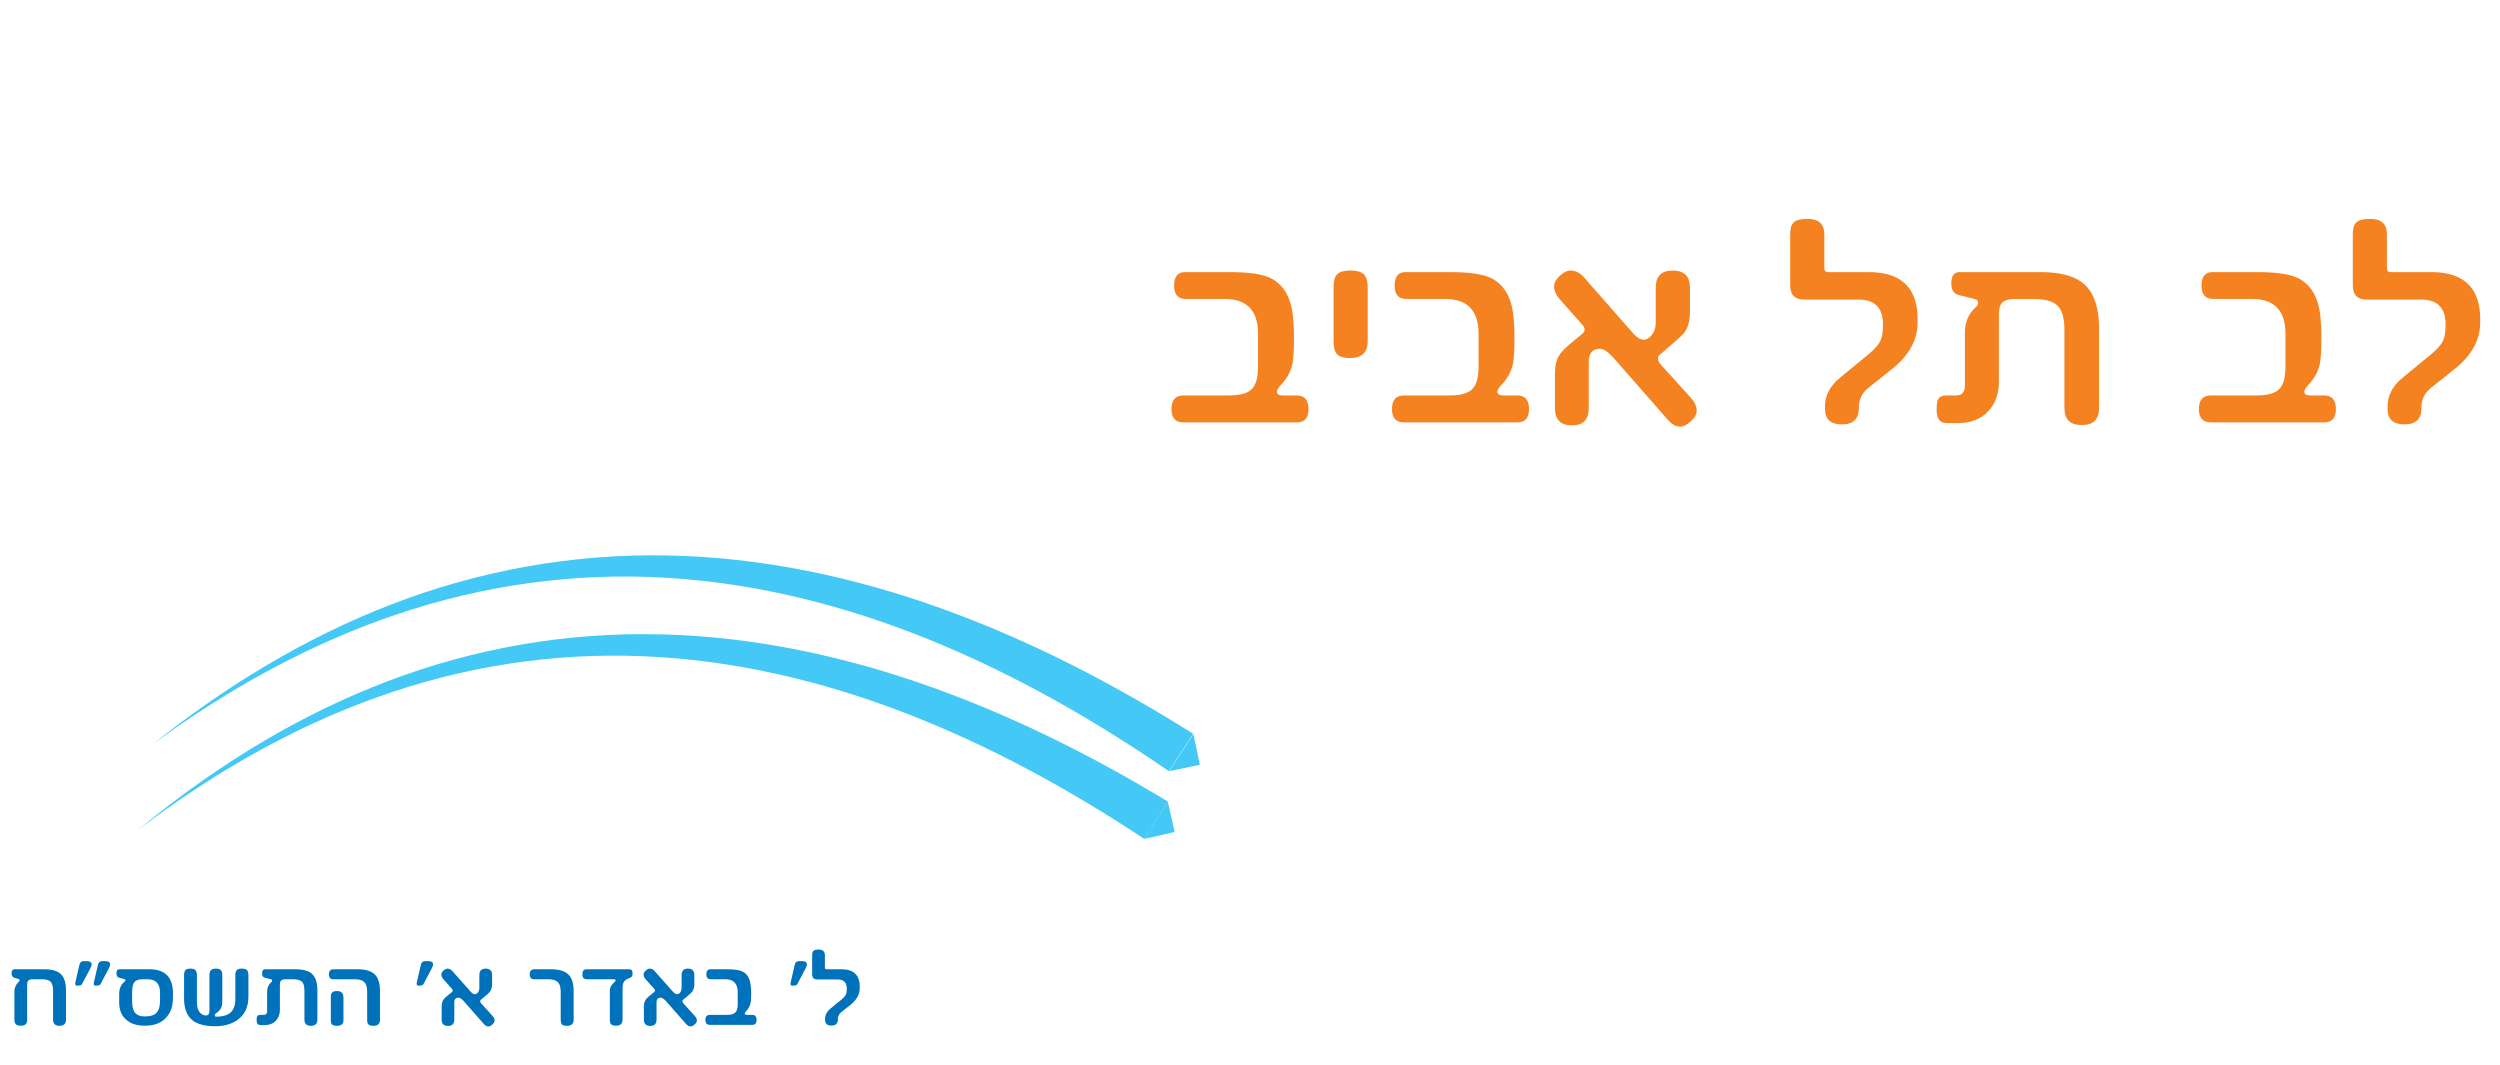 <?xml version="1.0" encoding="UTF-8" standalone="no"?>
<svg
   xmlns:dc="http://purl.org/dc/elements/1.1/"
   xmlns:cc="http://creativecommons.org/ns#"
   xmlns:rdf="http://www.w3.org/1999/02/22-rdf-syntax-ns#"
   xmlns:svg="http://www.w3.org/2000/svg"
   xmlns="http://www.w3.org/2000/svg"
   xmlns:xlink="http://www.w3.org/1999/xlink"
   xmlns:sodipodi="http://sodipodi.sourceforge.net/DTD/sodipodi-0.dtd"
   xmlns:inkscape="http://www.inkscape.org/namespaces/inkscape"
   width="1090mm"
   height="464.428mm"
   viewBox="0 0 1090 464.428"
   version="1.1"
   id="svg8"
   inkscape:version="1.0 (4035a4fb49, 2020-05-01)"
   sodipodi:docname="home logo 2.svg">
  <defs
     id="defs2">
    <g
       id="g4363">
      <symbol
         id="glyph0-0"
         overflow="visible"
         style="overflow:visible">
        <path
           id="path4213"
           d="m 5.406,0 v -24.375 h 19.5 V 0 Z m 0.609,-0.609 h 18.281 v -23.156 H 6.016 Z m 0,0"
           style="stroke:none"
           inkscape:connector-curvature="0" />
      </symbol>
      <symbol
         id="glyph0-1"
         overflow="visible"
         style="overflow:visible">
        <path
           id="path4216"
           d="m 22.141,-1.859 c 0,1.469 -0.766,2.203 -2.297,2.203 -1.543,0 -2.312,-0.734 -2.312,-2.203 V -12.25 c 0,-1.531 -0.336,-2.594 -1,-3.188 -0.637,-0.52 -1.68,-0.781 -3.125,-0.781 h -2.375 c -0.438,0 -0.805,0.039 -1.094,0.109 -0.281,0.074 -0.508,0.199 -0.672,0.375 C 9.109,-15.566 9,-15.336 8.938,-15.047 8.875,-14.766 8.844,-14.414 8.844,-14 v 8.656 c 0,1.594 -0.477,2.883 -1.422,3.859 -0.961,1.043 -2.293,1.562 -4,1.562 H 1.906 c -0.887,0 -1.328,-0.555 -1.328,-1.672 0,-0.633 0.047,-1.094 0.141,-1.375 0.195,-0.383 0.594,-0.578 1.188,-0.578 H 3.188 c 0.758,0 1.141,-0.441 1.141,-1.328 v -6.984 c 0,-1.383 0.531,-2.531 1.594,-3.438 0.102,-0.094 0.156,-0.242 0.156,-0.453 0,-0.227 -0.109,-0.375 -0.328,-0.438 l -2.203,-0.547 c -0.688,-0.156 -1.031,-0.676 -1.031,-1.562 0,-0.977 0.367,-1.469 1.109,-1.469 h 10.797 c 2.738,0 4.703,0.578 5.891,1.734 1.219,1.168 1.828,3.059 1.828,5.672 z m 0,0"
           style="stroke:none"
           inkscape:connector-curvature="0" />
      </symbol>
      <symbol
         id="glyph0-2"
         overflow="visible"
         style="overflow:visible">
        <path
           id="path4219"
           d="M 19.359,-1.75 C 19.359,-0.582 18.844,0 17.812,0 H 2.766 C 1.691,0 1.156,-0.582 1.156,-1.75 c 0,-1.195 0.535,-1.797 1.609,-1.797 H 8.844 c 1.414,0 2.406,-0.27 2.969,-0.812 0.562,-0.551 0.844,-1.539 0.844,-2.969 v -4.328 c 0,-3.039 -1.477,-4.562 -4.422,-4.562 H 3.062 c -1.043,0 -1.562,-0.586 -1.562,-1.766 0,-1.188 0.484,-1.781 1.453,-1.781 H 8.844 c 2.57,0 4.391,0.262 5.453,0.781 1.688,0.812 2.676,2.422 2.969,4.828 0.051,0.406 0.086,0.867 0.109,1.375 0.031,0.5 0.047,1.055 0.047,1.656 0,0.75 -0.016,1.387 -0.047,1.906 -0.023,0.523 -0.059,0.93 -0.109,1.219 -0.148,1.105 -0.652,2.109 -1.516,3.016 -0.398,0.406 -0.594,0.715 -0.594,0.922 0,0.344 0.258,0.516 0.781,0.516 h 1.875 c 1.031,0 1.547,0.602 1.547,1.797 z m 0,0"
           style="stroke:none"
           inkscape:connector-curvature="0" />
      </symbol>
      <symbol
         id="glyph0-3"
         overflow="visible"
         style="overflow:visible">
        <path
           id="path4222"
           d="m 6.469,-10.688 c 0,1.492 -0.793,2.234 -2.375,2.234 -0.762,0 -1.312,-0.156 -1.656,-0.469 -0.336,-0.32 -0.5,-0.895 -0.5,-1.719 v -7.062 c 0,-0.438 0.035,-0.801 0.109,-1.094 0.082,-0.289 0.211,-0.523 0.391,-0.703 0.188,-0.176 0.422,-0.297 0.703,-0.359 0.289,-0.07 0.645,-0.109 1.062,-0.109 0.832,0 1.414,0.168 1.75,0.5 0.344,0.324 0.516,0.922 0.516,1.797 z m 0,0"
           style="stroke:none"
           inkscape:connector-curvature="0" />
      </symbol>
      <symbol
         id="glyph0-4"
         overflow="visible"
         style="overflow:visible">
        <path
           id="path4225"
           d="m 24.984,-9.984 c 0,3.523 -1.211,6.203 -3.625,8.047 -2.105,1.605 -4.836,2.406 -8.188,2.406 -3.668,0 -6.383,-0.727 -8.141,-2.188 -1.93,-1.625 -2.891,-4.188 -2.891,-7.688 v -8.234 c 0,-0.875 0.164,-1.477 0.5,-1.812 0.332,-0.344 0.93,-0.516 1.797,-0.516 0.832,0 1.414,0.18 1.75,0.531 0.344,0.355 0.516,0.953 0.516,1.797 v 9.562 c 0,2.336 0.723,3.844 2.172,4.531 0.312,0.156 0.625,0.234 0.938,0.234 0.883,0 1.328,-0.52 1.328,-1.562 v -12.766 c 0,-0.875 0.172,-1.477 0.516,-1.812 0.352,-0.344 0.961,-0.516 1.828,-0.516 0.832,0 1.41,0.18 1.734,0.531 0.32,0.355 0.484,0.953 0.484,1.797 V -8 c 0,1.617 -0.688,2.883 -2.062,3.797 C 13.211,-3.953 13,-3.707 13,-3.469 c 0,0.355 0.188,0.531 0.562,0.531 2.738,0 4.633,-0.695 5.688,-2.094 0.75,-1.008 1.125,-2.297 1.125,-3.859 v -8.75 c 0,-0.445 0.035,-0.82 0.109,-1.125 0.082,-0.301 0.211,-0.539 0.391,-0.719 0.176,-0.176 0.41,-0.301 0.703,-0.375 0.289,-0.07 0.66,-0.109 1.109,-0.109 0.852,0 1.445,0.172 1.781,0.516 0.344,0.336 0.516,0.938 0.516,1.812 z m 0,0"
           style="stroke:none"
           inkscape:connector-curvature="0" />
      </symbol>
      <symbol
         id="glyph1-0"
         overflow="visible"
         style="overflow:visible">
        <path
           id="path4228"
           d="m 6.109,0 v -27.5 h 22 V 0 Z m 0.688,-0.688 h 20.625 v -26.125 h -20.625 z m 0,0"
           style="stroke:none"
           inkscape:connector-curvature="0" />
      </symbol>
      <symbol
         id="glyph1-1"
         overflow="visible"
         style="overflow:visible">
        <path
           id="path4231"
           d=""
           style="stroke:none"
           inkscape:connector-curvature="0" />
      </symbol>
      <symbol
         id="glyph2-0"
         overflow="visible"
         style="overflow:visible">
        <path
           id="path4234"
           d="m 6.047,0 v -27.5 h 21.781 V 0 Z M 6.719,-0.688 h 20.422 v -26.125 H 6.719 Z m 0,0"
           style="stroke:none"
           inkscape:connector-curvature="0" />
      </symbol>
      <symbol
         id="glyph2-1"
         overflow="visible"
         style="overflow:visible">
        <path
           id="path4237"
           d="M 21.625,-1.984 C 21.625,-0.66 21.047,0 19.891,0 H 3.078 C 1.891,0 1.297,-0.66 1.297,-1.984 1.297,-3.328 1.891,-4 3.078,-4 H 9.875 c 1.582,0 2.688,-0.305 3.312,-0.922 0.633,-0.613 0.953,-1.727 0.953,-3.344 v -4.891 c 0,-3.438 -1.652,-5.156 -4.953,-5.156 H 3.422 c -1.156,0 -1.734,-0.656 -1.734,-1.969 0,-1.344 0.535,-2.016 1.609,-2.016 H 9.875 c 2.875,0 4.906,0.293 6.094,0.875 1.883,0.918 2.992,2.734 3.328,5.453 0.051,0.461 0.094,0.977 0.125,1.547 0.031,0.562 0.047,1.188 0.047,1.875 0,0.844 -0.016,1.562 -0.047,2.156 -0.031,0.586 -0.074,1.039 -0.125,1.359 -0.18,1.25 -0.746,2.387 -1.703,3.406 -0.438,0.461 -0.656,0.809 -0.656,1.047 C 16.938,-4.191 17.223,-4 17.797,-4 h 2.094 c 1.156,0 1.734,0.672 1.734,2.016 z m 0,0"
           style="stroke:none"
           inkscape:connector-curvature="0" />
      </symbol>
      <symbol
         id="glyph2-2"
         overflow="visible"
         style="overflow:visible">
        <path
           id="path4240"
           d="m 7.234,-12.047 c 0,1.668 -0.887,2.5 -2.656,2.5 -0.855,0 -1.469,-0.176 -1.844,-0.531 -0.375,-0.352 -0.562,-1 -0.562,-1.938 v -7.969 c 0,-0.488 0.039,-0.895 0.125,-1.219 0.082,-0.332 0.227,-0.598 0.438,-0.797 0.207,-0.195 0.469,-0.332 0.781,-0.406 0.32,-0.082 0.719,-0.125 1.188,-0.125 0.914,0 1.566,0.188 1.953,0.562 0.383,0.367 0.578,1.043 0.578,2.031 z m 0,0"
           style="stroke:none"
           inkscape:connector-curvature="0" />
      </symbol>
      <symbol
         id="glyph2-3"
         overflow="visible"
         style="overflow:visible">
        <path
           id="path4243"
           d="m 23.328,-1.719 c 0,0.492 -0.289,1.008 -0.859,1.547 C 21.895,0.359 21.359,0.625 20.859,0.625 20.223,0.625 19.602,0.27 19,-0.438 L 11.062,-9.5 c -0.836,-0.945 -1.539,-1.422 -2.109,-1.422 -1.094,0 -1.641,0.648 -1.641,1.938 v 6.875 c 0,1.699 -0.828,2.547 -2.484,2.547 -1.688,0 -2.531,-0.848 -2.531,-2.547 v -5.062 c 0,-1.164 0.191,-2.062 0.578,-2.688 0.27,-0.5 0.848,-1.113 1.734,-1.844 L 6.406,-13.188 c 0.395,-0.363 0.395,-0.781 0,-1.25 l -3.359,-3.781 c -0.586,-0.656 -0.875,-1.316 -0.875,-1.984 0,-0.5 0.281,-1.016 0.844,-1.547 0.57,-0.52 1.094,-0.781 1.562,-0.781 0.727,0 1.363,0.293 1.906,0.875 l 7.234,8.234 c 0.656,0.773 1.238,1.156 1.75,1.156 0.207,0 0.414,-0.062 0.625,-0.188 0.219,-0.125 0.41,-0.297 0.578,-0.516 0.176,-0.219 0.316,-0.484 0.422,-0.797 0.102,-0.32 0.156,-0.676 0.156,-1.062 v -5.156 c 0,-1.695 0.836,-2.547 2.516,-2.547 1.707,0 2.562,0.852 2.562,2.547 v 3.562 c 0,1.281 -0.262,2.293 -0.781,3.031 -0.117,0.156 -0.34,0.398 -0.672,0.719 -0.336,0.324 -0.777,0.715 -1.328,1.172 l -1.75,1.516 C 17.66,-9.891 17.594,-9.727 17.594,-9.5 c 0,0.293 0.125,0.59 0.375,0.891 l 4.531,5 c 0.551,0.625 0.828,1.258 0.828,1.891 z m 0,0"
           style="stroke:none"
           inkscape:connector-curvature="0" />
      </symbol>
      <symbol
         id="glyph2-4"
         overflow="visible"
         style="overflow:visible">
        <path
           id="path4246"
           d=""
           style="stroke:none"
           inkscape:connector-curvature="0" />
      </symbol>
      <symbol
         id="glyph2-5"
         overflow="visible"
         style="overflow:visible">
        <path
           id="path4249"
           d="m 19.859,-14.828 c 0,2.562 -1.246,4.852 -3.734,6.859 l -3.531,2.812 c -0.969,0.773 -1.453,1.73 -1.453,2.875 v 0.172 c 0,1.605 -0.844,2.406 -2.531,2.406 -1.668,0 -2.5,-0.77 -2.5,-2.312 V -2.344 c 0,-1.645 0.75,-3.078 2.25,-4.297 L 12.594,-10.125 c 0.938,-0.77 1.547,-1.5 1.828,-2.188 0.195,-0.469 0.297,-1.207 0.297,-2.219 0,-2.457 -1.203,-3.688 -3.609,-3.688 H 3 c -1.367,0 -2.047,-0.719 -2.047,-2.156 v -7.469 c 0,-0.457 0.039,-0.836 0.125,-1.141 0.094,-0.301 0.238,-0.539 0.438,-0.719 0.207,-0.176 0.477,-0.301 0.812,-0.375 0.332,-0.07 0.75,-0.109 1.25,-0.109 1.625,0 2.438,0.766 2.438,2.297 v 4.969 c 0,0.418 0.172,0.625 0.516,0.625 h 6.062 c 4.844,0 7.266,2.34 7.266,7.016 z m 0,0"
           style="stroke:none"
           inkscape:connector-curvature="0" />
      </symbol>
      <symbol
         id="glyph2-6"
         overflow="visible"
         style="overflow:visible">
        <path
           id="path4252"
           d="m 24.734,-2.109 c 0,1.668 -0.855,2.5 -2.562,2.5 -1.719,0 -2.578,-0.832 -2.578,-2.5 V -13.812 c 0,-1.738 -0.375,-2.941 -1.125,-3.609 -0.711,-0.594 -1.875,-0.891 -3.5,-0.891 H 12.312 c -0.48,0 -0.883,0.047 -1.203,0.141 -0.312,0.086 -0.562,0.227 -0.75,0.422 -0.188,0.188 -0.32,0.445 -0.391,0.766 -0.062,0.324 -0.094,0.719 -0.094,1.188 v 9.766 c 0,1.805 -0.527,3.258 -1.578,4.359 C 7.211,-0.492 5.723,0.094 3.828,0.094 H 2.125 c -0.992,0 -1.484,-0.633 -1.484,-1.906 0,-0.707 0.055,-1.223 0.172,-1.547 C 1.02,-3.785 1.457,-4 2.125,-4 h 1.422 c 0.852,0 1.281,-0.5 1.281,-1.5 v -7.891 c 0,-1.562 0.594,-2.848 1.781,-3.859 0.113,-0.113 0.172,-0.285 0.172,-0.516 0,-0.258 -0.121,-0.426 -0.359,-0.5 l -2.469,-0.625 c -0.762,-0.164 -1.141,-0.75 -1.141,-1.75 0,-1.102 0.41,-1.656 1.234,-1.656 h 12.062 c 3.062,0 5.258,0.652 6.594,1.953 1.352,1.312 2.031,3.449 2.031,6.406 z m 0,0"
           style="stroke:none"
           inkscape:connector-curvature="0" />
      </symbol>
      <symbol
         id="glyph3-0"
         overflow="visible"
         style="overflow:visible">
        <path
           id="path4255"
           d="m 5.516,0 v -24.859 h 19.875 V 0 Z m 0.625,-0.625 H 24.781 V -24.234 H 6.141 Z m 0,0"
           style="stroke:none"
           inkscape:connector-curvature="0" />
      </symbol>
      <symbol
         id="glyph3-1"
         overflow="visible"
         style="overflow:visible">
        <path
           id="path4258"
           d="m 16.484,-16.391 c 0,1.168 -0.383,2.055 -1.141,2.656 -0.586,0.5 -0.762,1.297 -0.531,2.391 L 16.141,-5.5 c 0.102,0.461 0.156,0.887 0.156,1.281 0,1.117 -0.281,2.125 -0.844,3.031 -0.555,0.898 -1.324,1.504 -2.312,1.828 H 13.062 v -7.844 c 0,-3.125 0.254,-5.203 0.766,-6.234 H 4.156 c -2.281,0 -3.422,-1.258 -3.422,-3.781 0,-0.832 0.211,-1.672 0.641,-2.516 0.426,-0.832 0.93,-1.426 1.516,-1.781 H 3.281 C 3.227,-21.398 3.203,-21.25 3.203,-21.062 c 0,0.438 0.18,0.828 0.547,1.172 0.363,0.355 0.816,0.531 1.359,0.531 h 8.594 c 0.789,0 1.453,0.289 1.984,0.859 0.531,0.562 0.797,1.266 0.797,2.109 z M 4.344,-4.328 c 0.094,0.344 0.141,0.699 0.141,1.062 0,1.875 -1.039,3.203 -3.109,3.984 H 1.297 L 1.688,-6.875 c 0.008,-0.75 0.281,-1.359 0.812,-1.828 0.531,-0.488 1.109,-0.738 1.734,-0.75 l 0.109,0.156 c -0.5,0.5 -0.625,1.359 -0.375,2.578 z m 0,0"
           style="stroke:none"
           inkscape:connector-curvature="0" />
      </symbol>
      <symbol
         id="glyph3-2"
         overflow="visible"
         style="overflow:visible">
        <path
           id="path4261"
           d="m 7.906,-14.422 c 0,1.461 -0.602,2.938 -1.797,4.438 -1.023,1.211 -2.152,2.137 -3.391,2.781 L 2.25,-7.828 c 1.57,-1.094 2.359,-2.25 2.359,-3.469 0,-0.727 -0.383,-1.312 -1.141,-1.75 l -0.938,-0.547 c -1.25,-0.75 -1.875,-1.984 -1.875,-3.703 0,-0.727 0.289,-1.57 0.875,-2.531 0.57,-0.926 1.234,-1.539 1.984,-1.844 l 0.328,0.125 c -0.156,0.293 -0.234,0.586 -0.234,0.875 0,0.605 0.289,1.105 0.875,1.5 L 5.438,-18.531 c 1.645,1.094 2.469,2.465 2.469,4.109 z m 0,0"
           style="stroke:none"
           inkscape:connector-curvature="0" />
      </symbol>
      <symbol
         id="glyph3-3"
         overflow="visible"
         style="overflow:visible">
        <path
           id="path4264"
           d="m 13.906,-4.453 c 0.008,0.148 0.016,0.289 0.016,0.422 0.008,0.137 0.016,0.277 0.016,0.422 0,2.055 -0.859,3.469 -2.578,4.25 H 11.25 c -0.305,-2.227 -0.305,-4.734 0,-7.516 l 0.375,-3.984 c 0.039,-0.5 0.023,-0.91 -0.047,-1.234 C 11.504,-12.426 11.375,-12.691 11.188,-12.891 11,-13.098 10.742,-13.238 10.422,-13.312 10.098,-13.395 9.707,-13.438 9.25,-13.438 H 4.109 c -1.148,0 -2.016,-0.383 -2.609,-1.156 -0.531,-0.676 -0.797,-1.551 -0.797,-2.625 0,-1.82 0.719,-3.254 2.156,-4.297 H 3.25 C 3.195,-21.398 3.172,-21.25 3.172,-21.062 c 0,0.438 0.176,0.828 0.531,1.172 0.363,0.355 0.816,0.531 1.359,0.531 h 3.984 c 3.039,0 4.5,1.523 4.375,4.562 l -0.125,2.734 c -0.062,1.043 0.035,2.648 0.297,4.812 z m 0,0"
           style="stroke:none"
           inkscape:connector-curvature="0" />
      </symbol>
      <symbol
         id="glyph3-4"
         overflow="visible"
         style="overflow:visible">
        <path
           id="path4267"
           d="m 8.828,-5.016 c 0,1.168 -0.266,2.273 -0.797,3.312 C 7.457,-0.566 6.77,0 5.969,0 H 2.391 C 1.285,0 0.523,0.129 0.109,0.391 L -0.031,0.156 0.953,-3.531 c 0.395,-1.414 1.086,-2.125 2.078,-2.125 H 6.453 C 6.254,-6.719 6.156,-7.738 6.156,-8.719 c 0,-0.32 0.008,-0.641 0.031,-0.953 0.02,-0.312 0.055,-0.613 0.109,-0.906 0.102,-0.77 -0.109,-1.301 -0.641,-1.594 L 3.062,-13.625 c -1.156,-0.676 -1.734,-1.848 -1.734,-3.516 0,-0.82 0.242,-1.672 0.734,-2.547 0.5,-0.883 1.098,-1.492 1.797,-1.828 l 0.312,0.156 C 4.098,-21.141 4.062,-20.938 4.062,-20.75 c 0,0.562 0.289,1.027 0.875,1.391 l 1.781,1.141 c 1.164,0.742 1.75,1.766 1.75,3.078 0,0.461 -0.078,0.891 -0.234,1.297 l -0.391,0.953 c -0.305,0.711 -0.453,1.352 -0.453,1.922 0,0.18 0.008,0.359 0.031,0.547 0.031,0.188 0.07,0.387 0.125,0.594 L 8.5,-6.453 c 0.219,0.805 0.328,1.281 0.328,1.438 z m 0,0"
           style="stroke:none"
           inkscape:connector-curvature="0" />
      </symbol>
      <symbol
         id="glyph3-5"
         overflow="visible"
         style="overflow:visible">
        <path
           id="path4270"
           d="m 14.547,-13.469 c 0,2.148 -0.293,3.75 -0.875,4.812 -0.418,0.812 -1.328,1.727 -2.734,2.734 l -0.953,0.719 c -1.117,0.812 -1.672,1.637 -1.672,2.469 0,0.062 0.008,0.164 0.031,0.297 0.031,0.125 0.07,0.293 0.125,0.5 0.051,0.188 0.078,0.391 0.078,0.609 0,0.555 -0.168,1.008 -0.5,1.359 -0.336,0.352 -0.75,0.531 -1.25,0.531 -1.324,0 -1.984,-0.719 -1.984,-2.156 0,-1.332 0.988,-2.672 2.969,-4.016 l 2,-1.297 c 1.832,-1.219 2.75,-2.27 2.75,-3.156 0,-0.969 -0.367,-1.773 -1.094,-2.422 C 10.727,-13.117 9.852,-13.438 8.812,-13.438 H 4.016 c -1.043,0 -1.789,-0.273 -2.234,-0.828 -0.531,-0.656 -0.797,-1.758 -0.797,-3.312 0,-2.676 0.41,-4.77 1.234,-6.281 0.102,-0.156 0.062,-0.285 -0.125,-0.391 L 1.438,-24.781 c -0.855,-0.594 -1.281,-1.348 -1.281,-2.266 0,-1.227 0.617,-2.129 1.859,-2.703 l 0.156,0.125 c -0.012,0.062 -0.023,0.125 -0.031,0.188 0,0.055 0,0.109 0,0.172 0,0.418 0.359,0.891 1.078,1.422 0.82,0.625 1.234,1.328 1.234,2.109 0,0.406 -0.258,1.008 -0.766,1.797 -0.555,0.906 -0.828,1.766 -0.828,2.578 0,1.336 0.816,2 2.453,2 h 4.547 c 1.676,0 2.875,0.445 3.594,1.328 0.727,0.875 1.094,2.398 1.094,4.562 z m 0,0"
           style="stroke:none"
           inkscape:connector-curvature="0" />
      </symbol>
      <symbol
         id="glyph3-6"
         overflow="visible"
         style="overflow:visible">
        <path
           id="path4273"
           d=""
           style="stroke:none"
           inkscape:connector-curvature="0" />
      </symbol>
      <symbol
         id="glyph3-7"
         overflow="visible"
         style="overflow:visible">
        <path
           id="path4276"
           d="m 22.375,-15.109 c 0,0.688 -0.438,1.641 -1.312,2.859 l -0.438,0.641 c -2,2.824 -3.484,5.836 -4.453,9.031 -0.336,1.031 -0.637,1.688 -0.906,1.969 C 14.898,-0.203 14.27,0 13.375,0 H 8.328 C 6.566,0 5.285,0.16 4.484,0.484 l -0.141,-0.25 V -0.875 c 0,-0.301 -0.293,-1.441 -0.875,-3.422 -0.762,-2.625 -1.141,-4.426 -1.141,-5.406 0,-1.551 0.266,-2.734 0.797,-3.547 l -0.453,-0.344 c -1.312,-1.008 -1.969,-2.191 -1.969,-3.547 0,-0.727 0.266,-1.531 0.797,-2.406 0.508,-0.875 1.094,-1.438 1.75,-1.688 l 0.297,0.125 c -0.012,0.062 -0.023,0.133 -0.031,0.203 0,0.062 0,0.125 0,0.188 0,0.43 0.383,0.969 1.156,1.625 l 0.875,0.766 c 1.008,0.812 1.516,1.742 1.516,2.781 0,1.062 -0.402,2.031 -1.203,2.906 l -0.641,0.688 -0.422,-0.344 C 4.734,-12.348 4.656,-12.375 4.562,-12.375 c -0.586,0 -0.875,0.746 -0.875,2.234 0,0.699 0.266,1.523 0.797,2.469 0.602,1.117 1.352,1.789 2.25,2.016 0.188,-0.613 0.43,-1.273 0.734,-1.984 0.312,-0.707 0.68,-1.473 1.109,-2.297 0.375,-0.75 0.727,-1.395 1.062,-1.938 0.332,-0.551 0.641,-1.008 0.922,-1.375 l -0.266,-0.188 c -1.23,-0.801 -1.844,-1.875 -1.844,-3.219 0,-0.883 0.266,-1.766 0.797,-2.641 0.508,-0.883 1.16,-1.531 1.953,-1.938 l 0.312,0.125 c -0.086,0.188 -0.125,0.371 -0.125,0.547 0,0.586 0.211,1.039 0.641,1.359 l 1.266,0.984 c 1.039,0.805 1.562,1.758 1.562,2.859 0,0.867 -0.293,1.672 -0.875,2.422 l -1.031,1.328 -0.641,-0.562 c -0.219,-0.207 -0.434,-0.312 -0.641,-0.312 -0.188,0 -0.383,0.141 -0.578,0.422 -0.742,1.148 -1.383,2.273 -1.922,3.375 -0.531,1.094 -0.969,2.184 -1.312,3.266 0.457,0.094 1.082,0.141 1.875,0.141 2.75,0 4.766,-0.766 6.047,-2.297 0.664,-0.77 1.242,-1.457 1.734,-2.062 0.488,-0.613 0.898,-1.156 1.234,-1.625 0.188,-0.238 0.281,-0.43 0.281,-0.578 0,-0.176 -0.121,-0.379 -0.359,-0.609 l -0.828,-0.75 c -0.605,-0.531 -1.008,-0.953 -1.203,-1.266 -0.312,-0.551 -0.469,-1.297 -0.469,-2.234 0,-0.926 0.289,-1.836 0.875,-2.734 0.582,-0.914 1.191,-1.516 1.828,-1.797 l 0.312,0.125 c -0.055,0.156 -0.078,0.328 -0.078,0.516 0,0.461 0.223,0.934 0.672,1.422 l 1.078,1.031 c 1.008,1.012 1.516,2.023 1.516,3.031 z m 0,0"
           style="stroke:none"
           inkscape:connector-curvature="0" />
      </symbol>
      <symbol
         id="glyph4-0"
         overflow="visible"
         style="overflow:visible">
        <path
           id="path4279"
           d="m 2.25,0 v -10.172 h 8.141 V 0 Z m 0.266,-0.25 h 7.625 v -9.672 h -7.625 z m 0,0"
           style="stroke:none"
           inkscape:connector-curvature="0" />
      </symbol>
      <symbol
         id="glyph4-1"
         overflow="visible"
         style="overflow:visible">
        <path
           id="path4282"
           d="m 8.641,-0.781 c 0,0.617 -0.324,0.922 -0.969,0.922 -0.637,0 -0.953,-0.305 -0.953,-0.922 v -4.328 c 0,-0.645 -0.141,-1.094 -0.422,-1.344 C 6.035,-6.66 5.602,-6.766 5,-6.766 H 3.797 c -0.188,0 -0.344,0.016 -0.469,0.047 C 3.211,-6.688 3.117,-6.633 3.047,-6.562 2.984,-6.5 2.938,-6.406 2.906,-6.281 2.883,-6.164 2.875,-6.02 2.875,-5.844 v 5.141 C 2.875,-0.148 2.562,0.125 1.938,0.125 1.301,0.125 0.984,-0.148 0.984,-0.703 v -4.188 c 0,-0.625 0.238,-1.145 0.719,-1.562 0.039,-0.031 0.055,-0.094 0.047,-0.188 -0.012,-0.07 -0.047,-0.125 -0.109,-0.156 l -0.656,-0.188 C 0.703,-7.078 0.562,-7.297 0.562,-7.641 0.562,-8.047 0.711,-8.25 1.016,-8.25 H 5.406 c 1.145,0 1.969,0.242 2.469,0.719 0.508,0.492 0.766,1.281 0.766,2.375 z m 0,0"
           style="stroke:none"
           inkscape:connector-curvature="0" />
      </symbol>
      <symbol
         id="glyph4-2"
         overflow="visible"
         style="overflow:visible">
        <path
           id="path4285"
           d="m 5.562,-8.953 c 0,0.148 -0.059,0.324 -0.172,0.531 L 4.125,-6.031 C 4.051,-5.883 3.82,-5.812 3.438,-5.812 3.176,-5.812 3.078,-5.957 3.141,-6.25 L 3.75,-8.906 c 0.082,-0.363 0.289,-0.547 0.625,-0.547 h 0.469 c 0.477,0 0.719,0.168 0.719,0.5 z m -2.75,0 c 0,0.148 -0.059,0.324 -0.172,0.531 L 1.375,-6.031 C 1.301,-5.883 1.07,-5.812 0.688,-5.812 0.426,-5.812 0.328,-5.957 0.391,-6.25 L 1,-8.906 c 0.082,-0.363 0.289,-0.547 0.625,-0.547 h 0.469 c 0.477,0 0.719,0.168 0.719,0.5 z m 0,0"
           style="stroke:none"
           inkscape:connector-curvature="0" />
      </symbol>
      <symbol
         id="glyph4-3"
         overflow="visible"
         style="overflow:visible">
        <path
           id="path4288"
           d="m 8.906,-4.281 c 0,0.762 -0.078,1.387 -0.234,1.875 C 8.492,-1.852 8.176,-1.348 7.719,-0.891 7,-0.211 6,0.125 4.719,0.125 3.562,0.125 2.656,-0.16 2,-0.734 1.281,-1.336 0.922,-2.207 0.922,-3.344 V -4.562 c 0,-0.832 0.281,-1.457 0.844,-1.875 0.051,-0.031 0.078,-0.098 0.078,-0.203 0,-0.07 -0.047,-0.125 -0.141,-0.156 L 0.938,-6.984 C 0.656,-7.055 0.516,-7.273 0.516,-7.641 0.516,-8.047 0.664,-8.25 0.969,-8.25 h 4.438 c 2.332,0 3.5,1.195 3.5,3.578 z m -1.922,-0.5 c 0,-1.32 -0.621,-1.984 -1.859,-1.984 H 4.406 c -0.586,0 -0.984,0.137 -1.203,0.406 -0.242,0.281 -0.359,0.781 -0.359,1.5 v 1.406 c 0,0.812 0.172,1.398 0.516,1.75 0.312,0.305 0.781,0.453 1.406,0.453 0.801,0 1.367,-0.18 1.703,-0.547 0.344,-0.375 0.516,-0.973 0.516,-1.797 z m 0,0"
           style="stroke:none"
           inkscape:connector-curvature="0" />
      </symbol>
      <symbol
         id="glyph4-4"
         overflow="visible"
         style="overflow:visible">
        <path
           id="path4291"
           d="m 10.438,-4.172 c 0,1.469 -0.508,2.59 -1.516,3.359 C 8.035,-0.133 6.895,0.203 5.5,0.203 3.969,0.203 2.832,-0.102 2.094,-0.719 1.289,-1.395 0.891,-2.461 0.891,-3.922 v -3.438 c 0,-0.363 0.066,-0.617 0.203,-0.766 0.145,-0.145 0.398,-0.219 0.766,-0.219 0.344,0 0.582,0.078 0.719,0.234 0.145,0.148 0.219,0.398 0.219,0.75 V -3.375 c 0,0.98 0.301,1.609 0.906,1.891 0.133,0.062 0.266,0.094 0.391,0.094 0.375,0 0.562,-0.211 0.562,-0.641 v -5.328 c 0,-0.363 0.07,-0.617 0.219,-0.766 0.145,-0.145 0.395,-0.219 0.75,-0.219 0.352,0 0.598,0.078 0.734,0.234 0.133,0.148 0.203,0.398 0.203,0.75 v 4.016 c 0,0.68 -0.293,1.211 -0.875,1.594 -0.168,0.105 -0.25,0.203 -0.25,0.297 0,0.156 0.07,0.234 0.219,0.234 1.145,0 1.938,-0.289 2.375,-0.875 C 8.344,-2.52 8.5,-3.062 8.5,-3.719 v -3.641 c 0,-0.188 0.016,-0.344 0.047,-0.469 C 8.586,-7.953 8.645,-8.051 8.719,-8.125 8.789,-8.207 8.883,-8.266 9,-8.297 9.125,-8.328 9.281,-8.344 9.469,-8.344 c 0.363,0 0.613,0.074 0.75,0.219 0.145,0.148 0.219,0.402 0.219,0.766 z m 0,0"
           style="stroke:none"
           inkscape:connector-curvature="0" />
      </symbol>
      <symbol
         id="glyph4-5"
         overflow="visible"
         style="overflow:visible">
        <path
           id="path4294"
           d="m 9.25,-0.781 c 0,0.617 -0.324,0.922 -0.969,0.922 -0.637,0 -0.953,-0.305 -0.953,-0.922 v -4.328 c 0,-0.645 -0.141,-1.094 -0.422,-1.344 -0.273,-0.207 -0.711,-0.312 -1.312,-0.312 H 4.609 c -0.188,0 -0.344,0.016 -0.469,0.047 C 4.023,-6.688 3.93,-6.633 3.859,-6.562 3.797,-6.5 3.75,-6.406 3.719,-6.281 3.695,-6.164 3.688,-6.02 3.688,-5.844 v 3.609 C 3.688,-1.566 3.488,-1.031 3.094,-0.625 2.695,-0.188 2.145,0.031 1.438,0.031 H 0.797 c -0.375,0 -0.562,-0.234 -0.562,-0.703 0,-0.258 0.02,-0.445 0.062,-0.562 0.082,-0.164 0.25,-0.25 0.5,-0.25 h 0.531 c 0.312,0 0.469,-0.18 0.469,-0.547 v -2.922 c 0,-0.57 0.223,-1.051 0.672,-1.438 0.039,-0.039 0.062,-0.102 0.062,-0.188 0,-0.094 -0.043,-0.148 -0.125,-0.172 L 1.484,-6.984 c -0.293,-0.062 -0.438,-0.281 -0.438,-0.656 0,-0.406 0.156,-0.609 0.469,-0.609 h 4.5 c 1.145,0 1.969,0.242 2.469,0.719 C 8.992,-7.039 9.25,-6.25 9.25,-5.156 Z m 0,0"
           style="stroke:none"
           inkscape:connector-curvature="0" />
      </symbol>
      <symbol
         id="glyph4-6"
         overflow="visible"
         style="overflow:visible">
        <path
           id="path4297"
           d="m 8.312,-0.781 c 0,0.617 -0.32,0.922 -0.953,0.922 -0.188,0 -0.344,-0.016 -0.469,-0.047 C 6.773,0.07 6.68,0.023 6.609,-0.047 6.535,-0.117 6.484,-0.211 6.453,-0.328 6.422,-0.453 6.406,-0.602 6.406,-0.781 v -4.172 c 0,-0.688 -0.168,-1.172 -0.5,-1.453 C 5.625,-6.645 5.156,-6.766 4.5,-6.766 H 1.375 c -0.43,0 -0.641,-0.242 -0.641,-0.734 0,-0.5 0.227,-0.75 0.688,-0.75 H 5 C 6.145,-8.25 6.984,-8 7.516,-7.5 8.047,-7 8.312,-6.164 8.312,-5 Z M 2.891,-0.688 c 0,0.555 -0.312,0.828 -0.938,0.828 C 1.773,0.141 1.625,0.125 1.5,0.094 1.383,0.07 1.289,0.031 1.219,-0.031 1.145,-0.094 1.094,-0.176 1.062,-0.281 1.031,-0.383 1.016,-0.52 1.016,-0.688 v -3.391 c 0,-0.176 0.016,-0.328 0.047,-0.453 0.031,-0.125 0.082,-0.219 0.156,-0.281 0.082,-0.07 0.18,-0.125 0.297,-0.156 0.125,-0.031 0.27,-0.047 0.438,-0.047 0.625,0 0.938,0.324 0.938,0.969 z m 0,0"
           style="stroke:none"
           inkscape:connector-curvature="0" />
      </symbol>
      <symbol
         id="glyph4-7"
         overflow="visible"
         style="overflow:visible">
        <path
           id="path4300"
           d=""
           style="stroke:none"
           inkscape:connector-curvature="0" />
      </symbol>
      <symbol
         id="glyph4-8"
         overflow="visible"
         style="overflow:visible">
        <path
           id="path4303"
           d="m 2.812,-8.953 c 0,0.148 -0.059,0.324 -0.172,0.531 L 1.375,-6.031 C 1.301,-5.883 1.07,-5.812 0.688,-5.812 0.426,-5.812 0.328,-5.957 0.391,-6.25 L 1,-8.906 c 0.082,-0.363 0.289,-0.547 0.625,-0.547 h 0.469 c 0.477,0 0.719,0.168 0.719,0.5 z m 0,0"
           style="stroke:none"
           inkscape:connector-curvature="0" />
      </symbol>
      <symbol
         id="glyph4-9"
         overflow="visible"
         style="overflow:visible">
        <path
           id="path4306"
           d="m 8.719,-0.641 c 0,0.188 -0.109,0.383 -0.328,0.578 -0.211,0.195 -0.406,0.297 -0.594,0.297 -0.242,0 -0.477,-0.133 -0.703,-0.391 L 4.141,-3.516 C 3.828,-3.859 3.562,-4.031 3.344,-4.031 c -0.406,0 -0.609,0.234 -0.609,0.703 v 2.547 c 0,0.625 -0.312,0.938 -0.938,0.938 -0.625,0 -0.938,-0.312 -0.938,-0.938 v -1.875 c 0,-0.426 0.07,-0.758 0.219,-1 0.094,-0.176 0.305,-0.398 0.641,-0.672 L 2.391,-4.875 c 0.145,-0.133 0.145,-0.289 0,-0.469 l -1.25,-1.391 C 0.922,-6.984 0.812,-7.227 0.812,-7.469 c 0,-0.188 0.102,-0.379 0.312,-0.578 0.219,-0.195 0.41,-0.297 0.578,-0.297 0.281,0 0.52,0.109 0.719,0.328 L 5.125,-4.969 c 0.25,0.281 0.469,0.422 0.656,0.422 0.082,0 0.16,-0.02 0.234,-0.062 0.082,-0.039 0.156,-0.102 0.219,-0.188 0.062,-0.082 0.113,-0.18 0.156,-0.297 0.039,-0.113 0.062,-0.242 0.062,-0.391 v -1.906 c 0,-0.633 0.312,-0.953 0.938,-0.953 0.633,0 0.953,0.32 0.953,0.953 v 1.312 c 0,0.48 -0.102,0.855 -0.297,1.125 -0.043,0.062 -0.125,0.156 -0.25,0.281 C 7.672,-4.555 7.508,-4.414 7.312,-4.25 l -0.656,0.547 c -0.055,0.043 -0.078,0.105 -0.078,0.188 0,0.105 0.047,0.215 0.141,0.328 l 1.688,1.859 c 0.207,0.23 0.312,0.461 0.312,0.688 z m 0,0"
           style="stroke:none"
           inkscape:connector-curvature="0" />
      </symbol>
      <symbol
         id="glyph4-10"
         overflow="visible"
         style="overflow:visible">
        <path
           id="path4309"
           d="m 6.891,-0.781 c 0,0.617 -0.324,0.922 -0.969,0.922 -0.188,0 -0.344,-0.016 -0.469,-0.047 C 5.336,0.07 5.242,0.023 5.172,-0.047 5.098,-0.117 5.047,-0.211 5.016,-0.328 4.984,-0.453 4.969,-0.602 4.969,-0.781 v -4.172 c 0,-0.688 -0.168,-1.172 -0.5,-1.453 C 4.188,-6.645 3.723,-6.766 3.078,-6.766 h -2.062 C 0.586,-6.766 0.375,-7.008 0.375,-7.5 c 0,-0.5 0.227,-0.75 0.688,-0.75 h 2.5 c 1.145,0 1.984,0.25 2.516,0.75 0.539,0.5 0.812,1.336 0.812,2.5 z m 0,0"
           style="stroke:none"
           inkscape:connector-curvature="0" />
      </symbol>
      <symbol
         id="glyph4-11"
         overflow="visible"
         style="overflow:visible">
        <path
           id="path4312"
           d="m 7.766,-7.656 c 0,0.211 -0.027,0.359 -0.078,0.453 -0.055,0.086 -0.172,0.168 -0.359,0.25 L 6.984,-6.812 C 6.516,-6.613 6.281,-6.176 6.281,-5.5 v 4.703 C 6.281,-0.18 5.961,0.125 5.328,0.125 5.16,0.125 5.016,0.109 4.891,0.078 4.773,0.055 4.676,0.008 4.594,-0.062 4.52,-0.133 4.469,-0.227 4.438,-0.344 4.406,-0.469 4.391,-0.617 4.391,-0.797 V -5.125 c 0,-0.414 0.234,-0.828 0.703,-1.234 0.102,-0.094 0.156,-0.164 0.156,-0.219 0,-0.125 -0.074,-0.188 -0.219,-0.188 h -4.062 c -0.438,0 -0.656,-0.242 -0.656,-0.734 0,-0.5 0.207,-0.75 0.625,-0.75 h 6.328 c 0.332,0 0.5,0.199 0.5,0.594 z m 0,0"
           style="stroke:none"
           inkscape:connector-curvature="0" />
      </symbol>
      <symbol
         id="glyph4-12"
         overflow="visible"
         style="overflow:visible">
        <path
           id="path4315"
           d="M 8.078,-0.734 C 8.078,-0.242 7.863,0 7.438,0 H 1.156 C 0.707,0 0.484,-0.242 0.484,-0.734 c 0,-0.5 0.223,-0.75 0.672,-0.75 H 3.688 c 0.594,0 1.004,-0.113 1.234,-0.344 C 5.16,-2.047 5.281,-2.457 5.281,-3.062 v -1.797 c 0,-1.27 -0.617,-1.906 -1.844,-1.906 H 1.281 C 0.844,-6.766 0.625,-7.008 0.625,-7.5 0.625,-8 0.828,-8.25 1.234,-8.25 H 3.688 c 1.07,0 1.832,0.109 2.281,0.328 0.707,0.336 1.117,1.008 1.234,2.016 0.031,0.168 0.051,0.355 0.062,0.562 0.008,0.211 0.016,0.445 0.016,0.703 0,0.312 -0.008,0.578 -0.016,0.797 -0.012,0.219 -0.031,0.387 -0.062,0.5 -0.062,0.469 -0.273,0.891 -0.625,1.266 -0.168,0.168 -0.25,0.297 -0.25,0.391 0,0.137 0.109,0.203 0.328,0.203 H 7.438 c 0.426,0 0.641,0.25 0.641,0.75 z m 0,0"
           style="stroke:none"
           inkscape:connector-curvature="0" />
      </symbol>
      <symbol
         id="glyph4-13"
         overflow="visible"
         style="overflow:visible">
        <path
           id="path4318"
           d="m 7.422,-5.484 c 0,0.949 -0.465,1.793 -1.391,2.531 L 4.703,-1.906 c -0.355,0.281 -0.531,0.637 -0.531,1.062 v 0.062 c 0,0.594 -0.32,0.891 -0.953,0.891 -0.625,0 -0.938,-0.285 -0.938,-0.859 v -0.109 c 0,-0.613 0.281,-1.145 0.844,-1.594 L 4.703,-3.75 C 5.055,-4.031 5.285,-4.301 5.391,-4.562 5.461,-4.727 5.5,-5 5.5,-5.375 5.5,-6.281 5.051,-6.734 4.156,-6.734 H 1.125 C 0.613,-6.734 0.359,-7 0.359,-7.531 v -2.766 c 0,-0.176 0.016,-0.316 0.047,-0.422 0.031,-0.113 0.082,-0.203 0.156,-0.266 0.082,-0.07 0.188,-0.117 0.312,-0.141 0.125,-0.031 0.273,-0.047 0.453,-0.047 0.613,0 0.922,0.289 0.922,0.859 v 1.828 c 0,0.156 0.062,0.234 0.188,0.234 h 2.266 c 1.812,0 2.719,0.867 2.719,2.594 z m 0,0"
           style="stroke:none"
           inkscape:connector-curvature="0" />
      </symbol>
      <symbol
         id="glyph5-0"
         overflow="visible"
         style="overflow:visible">
        <path
           id="path4321"
           d="M 3.156,0 V -14.25 H 14.562 V 0 Z m 0.359,-0.359 h 10.688 v -13.531 h -10.688 z m 0,0"
           style="stroke:none"
           inkscape:connector-curvature="0" />
      </symbol>
      <symbol
         id="glyph5-1"
         overflow="visible"
         style="overflow:visible">
        <path
           id="path4324"
           d=""
           style="stroke:none"
           inkscape:connector-curvature="0" />
      </symbol>
      <symbol
         id="glyph5-2"
         overflow="visible"
         style="overflow:visible">
        <path
           id="path4327"
           d="m 10.859,-10.719 c 0,0.293 -0.031,0.5 -0.094,0.625 -0.074,0.125 -0.246,0.246 -0.516,0.359 L 9.766,-9.531 C 9.117,-9.25 8.797,-8.641 8.797,-7.703 v 6.594 c 0,0.855 -0.445,1.281 -1.328,1.281 -0.242,0 -0.449,-0.023 -0.625,-0.062 C 6.676,0.078 6.539,0.008 6.438,-0.094 6.332,-0.195 6.254,-0.332 6.203,-0.5 6.16,-0.664 6.141,-0.867 6.141,-1.109 v -6.062 c 0,-0.582 0.328,-1.156 0.984,-1.719 0.156,-0.133 0.234,-0.238 0.234,-0.312 0,-0.188 -0.109,-0.281 -0.328,-0.281 H 1.359 c -0.617,0 -0.922,-0.344 -0.922,-1.031 0,-0.688 0.289,-1.031 0.875,-1.031 h 8.859 c 0.457,0 0.688,0.277 0.688,0.828 z m 0,0"
           style="stroke:none"
           inkscape:connector-curvature="0" />
      </symbol>
      <symbol
         id="glyph5-3"
         overflow="visible"
         style="overflow:visible">
        <path
           id="path4330"
           d="m 7.797,-12.531 c 0,0.211 -0.078,0.461 -0.234,0.75 L 5.781,-8.438 C 5.676,-8.238 5.352,-8.141 4.812,-8.141 4.457,-8.141 4.32,-8.344 4.406,-8.75 L 5.25,-12.469 C 5.375,-12.988 5.664,-13.25 6.125,-13.25 h 0.656 c 0.676,0 1.016,0.242 1.016,0.719 z m -3.875,0 c 0,0.199 -0.074,0.449 -0.219,0.75 L 1.922,-8.438 C 1.816,-8.238 1.5,-8.141 0.969,-8.141 c -0.367,0 -0.5,-0.203 -0.406,-0.609 l 0.844,-3.719 C 1.52,-12.988 1.805,-13.25 2.266,-13.25 h 0.656 c 0.664,0 1,0.242 1,0.719 z m 0,0"
           style="stroke:none"
           inkscape:connector-curvature="0" />
      </symbol>
      <symbol
         id="glyph5-4"
         overflow="visible"
         style="overflow:visible">
        <path
           id="path4333"
           d="m 3.781,-6.25 c 0,0.875 -0.465,1.312 -1.391,1.312 -0.449,0 -0.773,-0.094 -0.969,-0.281 -0.188,-0.188 -0.281,-0.52 -0.281,-1 v -4.141 c 0,-0.25 0.02,-0.457 0.062,-0.625 0.039,-0.176 0.113,-0.312 0.219,-0.406 0.113,-0.102 0.254,-0.176 0.422,-0.219 0.164,-0.039 0.367,-0.062 0.609,-0.062 0.488,0 0.832,0.102 1.031,0.297 0.195,0.188 0.297,0.539 0.297,1.047 z m 0,0"
           style="stroke:none"
           inkscape:connector-curvature="0" />
      </symbol>
      <symbol
         id="glyph5-5"
         overflow="visible"
         style="overflow:visible">
        <path
           id="path4336"
           d="m 11.641,-1.094 c 0,0.867 -0.445,1.297 -1.328,1.297 -0.262,0 -0.48,-0.023 -0.656,-0.062 C 9.488,0.098 9.352,0.031 9.25,-0.062 9.145,-0.164 9.066,-0.301 9.016,-0.469 c -0.043,-0.164 -0.062,-0.375 -0.062,-0.625 V -6.938 c 0,-0.957 -0.23,-1.629 -0.688,-2.016 C 7.879,-9.305 7.227,-9.484 6.312,-9.484 H 1.922 c -0.594,0 -0.891,-0.344 -0.891,-1.031 0,-0.688 0.316,-1.031 0.953,-1.031 H 7 c 1.613,0 2.789,0.344 3.531,1.031 0.738,0.699 1.109,1.871 1.109,3.516 z m -7.594,0.141 c 0,0.773 -0.438,1.156 -1.312,1.156 -0.242,0 -0.445,-0.023 -0.609,-0.062 C 1.957,0.109 1.816,0.051 1.703,-0.031 1.598,-0.125 1.52,-0.242 1.469,-0.391 c -0.043,-0.156 -0.062,-0.344 -0.062,-0.562 v -4.75 c 0,-0.258 0.023,-0.473 0.078,-0.641 C 1.535,-6.508 1.613,-6.645 1.719,-6.75 1.82,-6.852 1.957,-6.926 2.125,-6.969 c 0.164,-0.039 0.367,-0.062 0.609,-0.062 0.875,0 1.312,0.453 1.312,1.359 z m 0,0"
           style="stroke:none"
           inkscape:connector-curvature="0" />
      </symbol>
      <symbol
         id="glyph5-6"
         overflow="visible"
         style="overflow:visible">
        <path
           id="path4339"
           d="M 4,3.156 C 4,3.938 3.535,4.328 2.609,4.328 c -0.438,0 -0.758,-0.086 -0.953,-0.25 C 1.457,3.91 1.359,3.602 1.359,3.156 v -13.422 c 0,-0.258 0.02,-0.477 0.062,-0.656 0.051,-0.188 0.129,-0.336 0.234,-0.453 0.113,-0.113 0.254,-0.191 0.422,-0.234 0.164,-0.039 0.367,-0.062 0.609,-0.062 0.238,0 0.441,0.023 0.609,0.062 0.164,0.043 0.301,0.121 0.406,0.234 0.102,0.117 0.176,0.266 0.219,0.453 C 3.973,-10.742 4,-10.523 4,-10.266 Z m 0,0"
           style="stroke:none"
           inkscape:connector-curvature="0" />
      </symbol>
      <symbol
         id="glyph5-7"
         overflow="visible"
         style="overflow:visible">
        <path
           id="path4342"
           d="m 12.953,-1.094 c 0,0.867 -0.453,1.297 -1.359,1.297 -0.898,0 -1.344,-0.43 -1.344,-1.297 v -6.062 c 0,-0.895 -0.199,-1.52 -0.594,-1.875 C 9.289,-9.332 8.688,-9.484 7.844,-9.484 H 6.438 c -0.25,0 -0.461,0.027 -0.625,0.078 C 5.645,-9.363 5.516,-9.289 5.422,-9.188 5.328,-9.094 5.258,-8.961 5.219,-8.797 5.188,-8.629 5.172,-8.426 5.172,-8.188 v 5.062 c 0,0.938 -0.277,1.688 -0.828,2.25 C 3.781,-0.258 3,0.047 2,0.047 H 1.109 c -0.523,0 -0.781,-0.328 -0.781,-0.984 0,-0.363 0.031,-0.629 0.094,-0.797 0.113,-0.227 0.344,-0.344 0.688,-0.344 h 0.75 c 0.445,0 0.672,-0.254 0.672,-0.766 V -6.938 c 0,-0.801 0.312,-1.469 0.938,-2 C 3.52,-9 3.547,-9.086 3.547,-9.203 c 0,-0.133 -0.062,-0.223 -0.188,-0.266 l -1.281,-0.312 C 1.672,-9.875 1.469,-10.18 1.469,-10.703 c 0,-0.562 0.211,-0.844 0.641,-0.844 h 6.312 c 1.602,0 2.754,0.336 3.453,1 0.719,0.688 1.078,1.797 1.078,3.328 z m 0,0"
           style="stroke:none"
           inkscape:connector-curvature="0" />
      </symbol>
      <symbol
         id="glyph5-8"
         overflow="visible"
         style="overflow:visible">
        <path
           id="path4345"
           d="m 7.016,-1.922 c 0,0.531 -0.164,0.969 -0.484,1.312 C 6.145,-0.203 5.551,0 4.75,0 H 1.094 C 0.77,0 0.551,-0.094 0.438,-0.281 0.363,-0.406 0.328,-0.664 0.328,-1.062 c 0,-0.363 0.035,-0.602 0.109,-0.719 0.113,-0.195 0.348,-0.297 0.703,-0.297 H 3.438 c 0.582,0 0.875,-0.125 0.875,-0.375 0,-0.094 -0.043,-0.285 -0.125,-0.578 -0.137,-0.445 -0.203,-1.031 -0.203,-1.75 V -8.25 c 0,-0.82 -0.359,-1.234 -1.078,-1.234 h -0.875 c -0.562,0 -0.844,-0.344 -0.844,-1.031 0,-0.375 0.055,-0.641 0.172,-0.797 0.125,-0.156 0.375,-0.234 0.75,-0.234 H 4.156 c 1.656,0 2.484,0.98 2.484,2.938 v 3.641 c 0,0.793 0.055,1.375 0.172,1.75 0.133,0.492 0.203,0.922 0.203,1.297 z m 0,0"
           style="stroke:none"
           inkscape:connector-curvature="0" />
      </symbol>
      <symbol
         id="glyph5-9"
         overflow="visible"
         style="overflow:visible">
        <path
           id="path4348"
           d="m 4,-1 c 0,0.781 -0.465,1.172 -1.391,1.172 -0.438,0 -0.758,-0.086 -0.953,-0.25 C 1.457,-0.242 1.359,-0.551 1.359,-1 v -9.266 c 0,-0.258 0.02,-0.477 0.062,-0.656 0.051,-0.188 0.129,-0.336 0.234,-0.453 0.113,-0.113 0.254,-0.191 0.422,-0.234 0.164,-0.039 0.367,-0.062 0.609,-0.062 0.238,0 0.441,0.023 0.609,0.062 0.164,0.043 0.301,0.121 0.406,0.234 0.102,0.117 0.176,0.266 0.219,0.453 C 3.973,-10.742 4,-10.523 4,-10.266 Z m 0,0"
           style="stroke:none"
           inkscape:connector-curvature="0" />
      </symbol>
      <symbol
         id="glyph5-10"
         overflow="visible"
         style="overflow:visible">
        <path
           id="path4351"
           d="m 9.969,-5.781 c 0,0.938 -0.125,1.766 -0.375,2.484 -0.242,0.719 -0.59,1.324 -1.047,1.812 C 8.086,-0.992 7.52,-0.625 6.844,-0.375 6.164,-0.125 5.391,0 4.516,0 H 1.609 C 1.41,0 1.25,-0.016 1.125,-0.047 1.008,-0.078 0.914,-0.129 0.844,-0.203 0.781,-0.285 0.734,-0.391 0.703,-0.516 0.68,-0.648 0.672,-0.812 0.672,-1 c 0,-0.301 0.023,-0.523 0.078,-0.672 0.082,-0.27 0.367,-0.406 0.859,-0.406 h 2.531 c 1.977,0 2.969,-1.078 2.969,-3.234 v -0.75 c 0,-2.281 -1.059,-3.422 -3.172,-3.422 H 1.609 c -0.398,0 -0.656,-0.098 -0.781,-0.297 -0.105,-0.145 -0.156,-0.426 -0.156,-0.844 0,-0.613 0.312,-0.922 0.938,-0.922 h 2.719 c 1.895,0 3.258,0.414 4.094,1.234 1.031,1.031 1.547,2.543 1.547,4.531 z m 0,0"
           style="stroke:none"
           inkscape:connector-curvature="0" />
      </symbol>
      <symbol
         id="glyph5-11"
         overflow="visible"
         style="overflow:visible">
        <path
           id="path4354"
           d="m 9.641,-1.094 c 0,0.867 -0.449,1.297 -1.344,1.297 -0.262,0 -0.48,-0.023 -0.656,-0.062 C 7.473,0.098 7.336,0.031 7.234,-0.062 7.141,-0.164 7.066,-0.301 7.016,-0.469 c -0.043,-0.164 -0.062,-0.375 -0.062,-0.625 V -6.938 c 0,-0.957 -0.23,-1.629 -0.688,-2.016 C 5.867,-9.305 5.219,-9.484 4.312,-9.484 H 1.406 c -0.594,0 -0.891,-0.344 -0.891,-1.031 0,-0.688 0.32,-1.031 0.969,-1.031 h 3.5 c 1.613,0 2.789,0.344 3.531,1.031 0.75,0.711 1.125,1.883 1.125,3.516 z m 0,0"
           style="stroke:none"
           inkscape:connector-curvature="0" />
      </symbol>
      <symbol
         id="glyph5-12"
         overflow="visible"
         style="overflow:visible">
        <path
           id="path4357"
           d="m 14.609,-5.828 c 0,2.055 -0.711,3.617 -2.125,4.688 C 11.254,-0.191 9.66,0.281 7.703,0.281 5.555,0.281 3.969,-0.145 2.938,-1 1.812,-1.945 1.25,-3.445 1.25,-5.5 v -4.812 c 0,-0.508 0.098,-0.863 0.297,-1.062 0.195,-0.195 0.547,-0.297 1.047,-0.297 0.488,0 0.832,0.105 1.031,0.312 0.195,0.211 0.297,0.559 0.297,1.047 v 5.594 c 0,1.367 0.422,2.246 1.266,2.641 0.188,0.094 0.367,0.141 0.547,0.141 0.52,0 0.781,-0.301 0.781,-0.906 v -7.469 c 0,-0.508 0.098,-0.863 0.297,-1.062 0.207,-0.195 0.562,-0.297 1.062,-0.297 0.488,0 0.828,0.105 1.016,0.312 0.195,0.211 0.297,0.559 0.297,1.047 v 5.641 c 0,0.938 -0.406,1.68 -1.219,2.219 -0.242,0.148 -0.359,0.289 -0.359,0.422 0,0.211 0.102,0.312 0.312,0.312 1.602,0 2.711,-0.406 3.328,-1.219 0.438,-0.594 0.656,-1.348 0.656,-2.266 V -10.312 c 0,-0.258 0.02,-0.477 0.062,-0.656 0.051,-0.176 0.129,-0.316 0.234,-0.422 0.102,-0.102 0.238,-0.176 0.406,-0.219 0.176,-0.039 0.391,-0.062 0.641,-0.062 0.508,0 0.863,0.102 1.062,0.297 0.195,0.199 0.297,0.555 0.297,1.062 z m 0,0"
           style="stroke:none"
           inkscape:connector-curvature="0" />
      </symbol>
      <symbol
         id="glyph5-13"
         overflow="visible"
         style="overflow:visible">
        <path
           id="path4360"
           d="m 11.016,-7.141 c 0,1.625 -0.422,2.996 -1.266,4.109 -0.75,1 -2.094,1.902 -4.031,2.703 l -4.188,1.781 C 1.426,1.504 1.312,1.531 1.188,1.531 c -0.398,0 -0.594,-0.297 -0.594,-0.891 0,-0.637 0.242,-1.062 0.734,-1.281 L 3.5,-1.562 c 0.477,-0.207 0.719,-0.383 0.719,-0.531 0,-0.125 -0.199,-0.285 -0.594,-0.484 -0.512,-0.25 -0.887,-0.801 -1.125,-1.656 L 0.906,-10.312 c -0.043,-0.156 -0.062,-0.305 -0.062,-0.453 0,-0.602 0.453,-0.906 1.359,-0.906 0.789,0 1.254,0.305 1.391,0.906 l 1.688,6.938 c 0.145,0.656 0.457,0.984 0.938,0.984 0.594,0 1.094,-0.27 1.5,-0.812 C 8.113,-4.195 8.312,-4.938 8.312,-5.875 v -4.453 c 0,-0.883 0.457,-1.328 1.375,-1.328 0.469,0 0.805,0.102 1.016,0.297 0.207,0.188 0.312,0.523 0.312,1 z m 0,0"
           style="stroke:none"
           inkscape:connector-curvature="0" />
      </symbol>
    </g>
  </defs>
  <sodipodi:namedview
     id="base"
     pagecolor="#ffffff"
     bordercolor="#666666"
     borderopacity="1.0"
     inkscape:pageopacity="0.0"
     inkscape:pageshadow="2"
     inkscape:zoom="0.35000001"
     inkscape:cx="1868.2226"
     inkscape:cy="1233.379"
     inkscape:document-units="mm"
     inkscape:current-layer="layer2"
     showgrid="false"
     inkscape:pagecheckerboard="true"
     fit-margin-top="5"
     fit-margin-left="5"
     fit-margin-right="5"
     fit-margin-bottom="5"
     inkscape:showpageshadow="true"
     inkscape:window-width="1920"
     inkscape:window-height="1057"
     inkscape:window-x="-8"
     inkscape:window-y="-8"
     inkscape:window-maximized="1"
     inkscape:document-rotation="0">
    <inkscape:grid
       type="xygrid"
       id="grid4770"
       originx="-9.17"
       originy="-15.972" />
  </sodipodi:namedview>
  <g
     style="display:none"
     inkscape:label="Layer 1"
     inkscape:groupmode="layer"
     id="layer1"
     transform="translate(-9.17,183.4)">
    <g
       id="surface581492"
       transform="matrix(2.939,0,0,2.939,-266.99,-713.841)"
       style="stroke-width:0.124">
      <g
         id="g4377"
         style="fill:#0072bc;fill-opacity:1;stroke-width:0.124">
        <use
           id="use4367"
           y="202.178"
           x="286.432"
           xlink:href="#glyph0-1"
           width="100%"
           height="100%"
           style="fill:#0072bc;fill-opacity:1;stroke-width:0.124" />
        <use
           id="use4369"
           y="202.178"
           x="310.924"
           xlink:href="#glyph0-2"
           width="100%"
           height="100%"
           style="fill:#0072bc;fill-opacity:1;stroke-width:0.124" />
        <use
           id="use4371"
           y="202.178"
           x="331.672"
           xlink:href="#glyph0-3"
           width="100%"
           height="100%"
           style="fill:#0072bc;fill-opacity:1;stroke-width:0.124" />
        <use
           id="use4373"
           y="202.178"
           x="340.213"
           xlink:href="#glyph0-4"
           width="100%"
           height="100%"
           style="fill:#0072bc;fill-opacity:1;stroke-width:0.124" />
        <use
           id="use4375"
           y="202.178"
           x="367.552"
           xlink:href="#glyph0-3"
           width="100%"
           height="100%"
           style="fill:#0072bc;fill-opacity:1;stroke-width:0.124" />
      </g>
      <g
         id="g4395"
         style="fill:#283d91;fill-opacity:1;stroke-width:0.124">
        <use
           id="use4379"
           y="202.178"
           x="376.048"
           xlink:href="#glyph1-1"
           width="100%"
           height="100%"
           style="stroke-width:0.124" />
        <use
           id="use4381"
           y="202.178"
           x="387.048"
           xlink:href="#glyph1-1"
           width="100%"
           height="100%"
           style="stroke-width:0.124" />
        <use
           id="use4383"
           y="202.178"
           x="398.048"
           xlink:href="#glyph1-1"
           width="100%"
           height="100%"
           style="stroke-width:0.124" />
        <use
           id="use4385"
           y="202.178"
           x="409.048"
           xlink:href="#glyph1-1"
           width="100%"
           height="100%"
           style="stroke-width:0.124" />
        <use
           id="use4387"
           y="202.178"
           x="420.048"
           xlink:href="#glyph1-1"
           width="100%"
           height="100%"
           style="stroke-width:0.124" />
        <use
           id="use4389"
           y="202.178"
           x="431.048"
           xlink:href="#glyph1-1"
           width="100%"
           height="100%"
           style="stroke-width:0.124" />
        <use
           id="use4391"
           y="202.178"
           x="442.048"
           xlink:href="#glyph1-1"
           width="100%"
           height="100%"
           style="stroke-width:0.124" />
        <use
           id="use4393"
           y="202.178"
           x="453.048"
           xlink:href="#glyph1-1"
           width="100%"
           height="100%"
           style="stroke-width:0.124" />
      </g>
      <g
         id="g4425"
         style="fill:#f58220;fill-opacity:1;stroke-width:0.124">
        <use
           id="use4421"
           y="245.949"
           x="95.515"
           xlink:href="#glyph3-1"
           width="100%"
           height="100%"
           style="fill:#f58220;fill-opacity:1;stroke-width:0.124" />
        <use
           id="use4423"
           y="245.949"
           x="113.054"
           xlink:href="#glyph3-2"
           width="100%"
           height="100%"
           style="fill:#f58220;fill-opacity:1;stroke-width:0.124" />
      </g>
      <g
         id="g4435"
         style="fill:#f58220;fill-opacity:1;stroke-width:0.124">
        <use
           id="use4427"
           y="245.949"
           x="121.924"
           xlink:href="#glyph3-3"
           width="100%"
           height="100%"
           style="fill:#f58220;fill-opacity:1;stroke-width:0.124" />
        <use
           id="use4429"
           y="245.949"
           x="136.758"
           xlink:href="#glyph3-4"
           width="100%"
           height="100%"
           style="fill:#f58220;fill-opacity:1;stroke-width:0.124" />
        <use
           id="use4431"
           y="245.949"
           x="146.582"
           xlink:href="#glyph3-5"
           width="100%"
           height="100%"
           style="fill:#f58220;fill-opacity:1;stroke-width:0.124" />
        <use
           id="use4433"
           y="245.949"
           x="162.133"
           xlink:href="#glyph3-6"
           width="100%"
           height="100%"
           style="fill:#f58220;fill-opacity:1;stroke-width:0.124" />
      </g>
      <g
         id="g4443"
         style="fill:#f58220;fill-opacity:1;stroke-width:0.124">
        <use
           id="use4437"
           y="245.949"
           x="169.252"
           xlink:href="#glyph3-3"
           width="100%"
           height="100%"
           style="fill:#f58220;fill-opacity:1;stroke-width:0.124" />
        <use
           id="use4439"
           y="245.949"
           x="184.087"
           xlink:href="#glyph3-2"
           width="100%"
           height="100%"
           style="fill:#f58220;fill-opacity:1;stroke-width:0.124" />
        <use
           id="use4441"
           y="245.949"
           x="192.996"
           xlink:href="#glyph3-7"
           width="100%"
           height="100%"
           style="fill:#f58220;fill-opacity:1;stroke-width:0.124" />
      </g>
      <g
         id="g4535"
         style="fill:#0072bc;fill-opacity:1;stroke-width:0.124">
        <use
           id="use4483"
           y="332.522"
           x="222.288"
           xlink:href="#glyph5-1"
           width="100%"
           height="100%"
           style="fill:#0072bc;fill-opacity:1;stroke-width:0.124" />
        <use
           id="use4485"
           y="332.522"
           x="227.986"
           xlink:href="#glyph5-2"
           width="100%"
           height="100%"
           style="fill:#0072bc;fill-opacity:1;stroke-width:0.124" />
        <use
           id="use4487"
           y="332.522"
           x="239.996"
           xlink:href="#glyph5-3"
           width="100%"
           height="100%"
           style="fill:#0072bc;fill-opacity:1;stroke-width:0.124" />
        <use
           id="use4489"
           y="332.522"
           x="248.361"
           xlink:href="#glyph5-4"
           width="100%"
           height="100%"
           style="fill:#0072bc;fill-opacity:1;stroke-width:0.124" />
        <use
           id="use4491"
           y="332.522"
           x="253.352"
           xlink:href="#glyph5-5"
           width="100%"
           height="100%"
           style="fill:#0072bc;fill-opacity:1;stroke-width:0.124" />
        <use
           id="use4493"
           y="332.522"
           x="266.366"
           xlink:href="#glyph5-1"
           width="100%"
           height="100%"
           style="fill:#0072bc;fill-opacity:1;stroke-width:0.124" />
        <use
           id="use4495"
           y="332.522"
           x="272.063"
           xlink:href="#glyph5-6"
           width="100%"
           height="100%"
           style="fill:#0072bc;fill-opacity:1;stroke-width:0.124" />
        <use
           id="use4497"
           y="332.522"
           x="277.51"
           xlink:href="#glyph5-7"
           width="100%"
           height="100%"
           style="fill:#0072bc;fill-opacity:1;stroke-width:0.124" />
        <use
           id="use4499"
           y="332.522"
           x="291.823"
           xlink:href="#glyph5-8"
           width="100%"
           height="100%"
           style="fill:#0072bc;fill-opacity:1;stroke-width:0.124" />
        <use
           id="use4501"
           y="332.522"
           x="299.982"
           xlink:href="#glyph5-9"
           width="100%"
           height="100%"
           style="fill:#0072bc;fill-opacity:1;stroke-width:0.124" />
        <use
           id="use4503"
           y="332.522"
           x="305.429"
           xlink:href="#glyph5-5"
           width="100%"
           height="100%"
           style="fill:#0072bc;fill-opacity:1;stroke-width:0.124" />
        <use
           id="use4505"
           y="332.522"
           x="318.443"
           xlink:href="#glyph5-4"
           width="100%"
           height="100%"
           style="fill:#0072bc;fill-opacity:1;stroke-width:0.124" />
        <use
           id="use4507"
           y="332.522"
           x="323.434"
           xlink:href="#glyph5-1"
           width="100%"
           height="100%"
           style="fill:#0072bc;fill-opacity:1;stroke-width:0.124" />
        <use
           id="use4509"
           y="332.522"
           x="329.132"
           xlink:href="#glyph5-6"
           width="100%"
           height="100%"
           style="fill:#0072bc;fill-opacity:1;stroke-width:0.124" />
        <use
           id="use4511"
           y="332.522"
           x="334.579"
           xlink:href="#glyph5-5"
           width="100%"
           height="100%"
           style="fill:#0072bc;fill-opacity:1;stroke-width:0.124" />
        <use
           id="use4513"
           y="332.522"
           x="347.593"
           xlink:href="#glyph5-10"
           width="100%"
           height="100%"
           style="fill:#0072bc;fill-opacity:1;stroke-width:0.124" />
        <use
           id="use4515"
           y="332.522"
           x="358.624"
           xlink:href="#glyph5-5"
           width="100%"
           height="100%"
           style="fill:#0072bc;fill-opacity:1;stroke-width:0.124" />
        <use
           id="use4517"
           y="332.522"
           x="371.637"
           xlink:href="#glyph5-1"
           width="100%"
           height="100%"
           style="fill:#0072bc;fill-opacity:1;stroke-width:0.124" />
        <use
           id="use4519"
           y="332.522"
           x="377.335"
           xlink:href="#glyph5-5"
           width="100%"
           height="100%"
           style="fill:#0072bc;fill-opacity:1;stroke-width:0.124" />
        <use
           id="use4521"
           y="332.522"
           x="390.349"
           xlink:href="#glyph5-4"
           width="100%"
           height="100%"
           style="fill:#0072bc;fill-opacity:1;stroke-width:0.124" />
        <use
           id="use4523"
           y="332.522"
           x="395.34"
           xlink:href="#glyph5-11"
           width="100%"
           height="100%"
           style="fill:#0072bc;fill-opacity:1;stroke-width:0.124" />
        <use
           id="use4525"
           y="332.522"
           x="406.348"
           xlink:href="#glyph5-8"
           width="100%"
           height="100%"
           style="fill:#0072bc;fill-opacity:1;stroke-width:0.124" />
        <use
           id="use4527"
           y="332.522"
           x="414.507"
           xlink:href="#glyph5-1"
           width="100%"
           height="100%"
           style="fill:#0072bc;fill-opacity:1;stroke-width:0.124" />
        <use
           id="use4529"
           y="332.522"
           x="420.205"
           xlink:href="#glyph5-12"
           width="100%"
           height="100%"
           style="fill:#0072bc;fill-opacity:1;stroke-width:0.124" />
        <use
           id="use4531"
           y="332.522"
           x="436.181"
           xlink:href="#glyph5-3"
           width="100%"
           height="100%"
           style="fill:#0072bc;fill-opacity:1;stroke-width:0.124" />
        <use
           id="use4533"
           y="332.522"
           x="444.546"
           xlink:href="#glyph5-13"
           width="100%"
           height="100%"
           style="fill:#0072bc;fill-opacity:1;stroke-width:0.124" />
      </g>
      <path
         id="path4537"
         d="m 280.594,283.039 c 13.887,-8.746 28.609,-16.383 44.125,-21.973 15.492,-5.586 31.855,-9.055 48.344,-9.328 16.469,-0.316 32.93,2.672 48.164,8.57 15.27,5.863 29.301,14.469 41.973,24.566 -13.07,-9.586 -27.367,-17.559 -42.637,-22.723 -15.242,-5.207 -31.406,-7.449 -47.355,-6.5 -15.965,0.91 -31.625,4.895 -46.391,10.898 -14.797,6.016 -28.742,13.969 -41.938,23.039 z m 0,0"
         style="fill:#44c8f5;fill-opacity:1;fill-rule:nonzero;stroke:none;stroke-width:0.124"
         inkscape:connector-curvature="0" />
      <path
         id="path4539"
         d="m 280.613,283.055 -1.117,5.387 5.391,1.121 z m 0,0"
         style="fill:#44c8f5;fill-opacity:1;fill-rule:nonzero;stroke:none;stroke-width:0.124"
         inkscape:connector-curvature="0" />
      <path
         id="path4541"
         d="m 286.961,293.094 c 13.191,-8.309 27.18,-15.566 41.918,-20.875 14.719,-5.309 30.266,-8.602 45.926,-8.859 15.648,-0.301 31.285,2.539 45.758,8.141 14.508,5.57 27.836,13.742 39.875,23.34 -12.418,-9.105 -26,-16.684 -40.508,-21.59 -14.48,-4.945 -29.836,-7.078 -44.984,-6.176 -15.168,0.867 -30.043,4.652 -44.074,10.355 -14.055,5.715 -27.305,13.27 -39.84,21.887 z m 0,0"
         style="fill:#44c8f5;fill-opacity:1;fill-rule:nonzero;stroke:none;stroke-width:0.124"
         inkscape:connector-curvature="0" />
      <path
         id="path4543"
         d="m 286.98,293.105 -1.062,5.121 5.121,1.062 z m 0,0"
         style="fill:#44c8f5;fill-opacity:1;fill-rule:nonzero;stroke:none;stroke-width:0.124"
         inkscape:connector-curvature="0" />
      <path
         id="path4549"
         d="m 291.23,301.977 c 13.203,-7.996 27.172,-14.938 41.855,-19.938 14.66,-5 30.105,-7.988 45.609,-7.977 15.496,-0.027 30.926,3.055 45.152,8.848 14.266,5.766 27.316,14.086 39.066,23.793 -12.133,-9.23 -25.445,-16.961 -39.723,-22.07 -14.246,-5.145 -29.406,-7.52 -44.422,-6.891 -15.027,0.598 -29.816,4.086 -43.805,9.492 -14.012,5.41 -27.254,12.66 -39.812,20.977 z m 0,0"
         style="fill:#44c8f5;fill-opacity:1;fill-rule:nonzero;stroke:none;stroke-width:0.124"
         inkscape:connector-curvature="0" />
      <path
         id="path4551"
         d="m 291.25,301.992 -1.141,5.047 5.051,1.141 z m 0,0"
         style="fill:#44c8f5;fill-opacity:1;fill-rule:nonzero;stroke:none;stroke-width:0.124"
         inkscape:connector-curvature="0" />
      <path
         id="path4557"
         d="m 263.863,278.301 6.305,3.145 3.141,-6.305 z m 0,0"
         style="fill:#ef4130;fill-opacity:1;fill-rule:nonzero;stroke:none;stroke-width:0.124"
         inkscape:connector-curvature="0" />
      <path
         id="path4559"
         d="m 263.082,209.988 c -3.426,-4.273 -7.812,-7.766 -12.598,-9.102 -4.766,-1.406 -9.656,-0.266 -13.832,2.223 -4.137,2.422 -7.066,6.156 -8.203,10.578 -0.59,2.195 -0.812,4.527 -0.641,6.879 0.133,2.348 0.629,4.711 1.398,6.996 1.523,4.586 4.223,8.863 7.648,12.363 3.629,3.73 7.754,6.93 12.184,10.027 4.391,3.137 9.148,6.125 13.602,10.121 4.492,3.906 8.41,9.203 10.684,15.086 l -9.484,3.16 c -0.566,-2.266 -1.445,-4.418 -2.621,-6.441 -1.195,-2.012 -2.688,-3.898 -4.41,-5.691 -3.488,-3.559 -7.852,-6.699 -12.293,-9.996 -2.219,-1.656 -4.453,-3.371 -6.656,-5.172 -2.184,-1.809 -4.34,-3.75 -6.355,-5.77 -4.254,-4.281 -7.602,-9.457 -9.551,-15.262 -0.961,-2.898 -1.555,-5.945 -1.684,-9.062 -0.102,-3.113 0.27,-6.297 1.258,-9.34 1.004,-3.035 2.637,-5.906 4.789,-8.285 2.164,-2.383 4.816,-4.223 7.625,-5.496 2.793,-1.246 5.793,-2.047 8.91,-2.195 3.109,-0.145 6.246,0.535 8.969,1.828 2.715,1.34 5.039,3.215 6.895,5.387 1.867,2.16 3.363,4.582 4.367,7.164"
         style="fill:#ef4130;fill-opacity:1;fill-rule:nonzero;stroke:none;stroke-width:0.124"
         inkscape:connector-curvature="0" />
      <path
         id="path4561"
         d="m 268.582,211.074 c -0.402,-1.637 -0.254,-3.344 0.145,-4.977 0.422,-1.629 1.168,-3.203 2.211,-4.574 2.066,-2.75 5.34,-4.617 8.688,-4.668 l 0.082,0.238 c -1.328,0.992 -2.57,1.875 -3.684,2.863 -1.121,0.98 -2.121,2.023 -3.023,3.16 -0.898,1.141 -1.695,2.375 -2.41,3.699 -0.73,1.328 -1.371,2.727 -2.008,4.258"
         style="fill:#ef4130;fill-opacity:1;fill-rule:nonzero;stroke:none;stroke-width:0.124"
         inkscape:connector-curvature="0" />
    </g>
  </g>
  <g
     style="display:inline"
     inkscape:label="Layer 2"
     id="layer2"
     inkscape:groupmode="layer">
    <g
       id="g4405"
       style="fill:#f58220;fill-opacity:1;stroke-width:0.124"
       transform="matrix(2.939,0,0,2.939,-276.16,-530.441)">
      <use
         id="use4397"
         y="243.148"
         x="266.454"
         xlink:href="#glyph2-1"
         width="100%"
         height="100%"
         style="fill:#f58220;fill-opacity:1;stroke-width:0.124" />
      <use
         id="use4399"
         y="243.148"
         x="289.628"
         xlink:href="#glyph2-2"
         width="100%"
         height="100%"
         style="fill:#f58220;fill-opacity:1;stroke-width:0.124" />
      <use
         id="use4401"
         y="243.148"
         x="299.168"
         xlink:href="#glyph2-1"
         width="100%"
         height="100%"
         style="fill:#f58220;fill-opacity:1;stroke-width:0.124" />
      <use
         id="use4403"
         y="243.148"
         x="322.342"
         xlink:href="#glyph2-3"
         width="100%"
         height="100%"
         style="fill:#f58220;fill-opacity:1;stroke-width:0.124" />
    </g>
    <g
       id="g4419"
       style="fill:#f58220;fill-opacity:1;stroke-width:0.124"
       transform="matrix(2.939,0,0,2.939,-276.16,-530.441)">
      <use
         id="use4407"
         y="243.148"
         x="347.694"
         xlink:href="#glyph2-4"
         width="100%"
         height="100%"
         style="fill:#f58220;fill-opacity:1;stroke-width:0.124" />
      <use
         id="use4409"
         y="243.148"
         x="358.584"
         xlink:href="#glyph2-5"
         width="100%"
         height="100%"
         style="fill:#f58220;fill-opacity:1;stroke-width:0.124" />
      <use
         id="use4411"
         y="243.148"
         x="380.625"
         xlink:href="#glyph2-6"
         width="100%"
         height="100%"
         style="fill:#f58220;fill-opacity:1;stroke-width:0.124" />
      <use
         id="use4413"
         y="243.148"
         x="407.981"
         xlink:href="#glyph2-4"
         width="100%"
         height="100%"
         style="fill:#f58220;fill-opacity:1;stroke-width:0.124" />
      <use
         id="use4415"
         y="243.148"
         x="418.871"
         xlink:href="#glyph2-1"
         width="100%"
         height="100%"
         style="fill:#f58220;fill-opacity:1;stroke-width:0.124" />
      <use
         id="use4417"
         y="243.148"
         x="442.045"
         xlink:href="#glyph2-5"
         width="100%"
         height="100%"
         style="fill:#f58220;fill-opacity:1;stroke-width:0.124" />
    </g>
    <g
       id="g4463"
       style="fill:#0072bc;fill-opacity:1;stroke-width:0.124"
       transform="matrix(2.939,0,0,2.939,-276.16,-530.441)">
      <use
         id="use4445"
         y="332.522"
         x="95.116"
         xlink:href="#glyph4-1"
         width="100%"
         height="100%"
         style="fill:#0072bc;fill-opacity:1;stroke-width:0.124" />
      <use
         id="use4447"
         y="332.522"
         x="104.742"
         xlink:href="#glyph4-2"
         width="100%"
         height="100%"
         style="fill:#0072bc;fill-opacity:1;stroke-width:0.124" />
      <use
         id="use4449"
         y="332.522"
         x="110.72"
         xlink:href="#glyph4-3"
         width="100%"
         height="100%"
         style="fill:#0072bc;fill-opacity:1;stroke-width:0.124" />
      <use
         id="use4451"
         y="332.522"
         x="120.378"
         xlink:href="#glyph4-4"
         width="100%"
         height="100%"
         style="fill:#0072bc;fill-opacity:1;stroke-width:0.124" />
      <use
         id="use4453"
         y="332.522"
         x="131.797"
         xlink:href="#glyph4-5"
         width="100%"
         height="100%"
         style="fill:#0072bc;fill-opacity:1;stroke-width:0.124" />
      <use
         id="use4455"
         y="332.522"
         x="142.026"
         xlink:href="#glyph4-6"
         width="100%"
         height="100%"
         style="fill:#0072bc;fill-opacity:1;stroke-width:0.124" />
      <use
         id="use4457"
         y="332.522"
         x="151.326"
         xlink:href="#glyph4-7"
         width="100%"
         height="100%"
         style="fill:#0072bc;fill-opacity:1;stroke-width:0.124" />
      <use
         id="use4459"
         y="332.522"
         x="155.398"
         xlink:href="#glyph4-8"
         width="100%"
         height="100%"
         style="fill:#0072bc;fill-opacity:1;stroke-width:0.124" />
      <use
         id="use4461"
         y="332.522"
         x="158.623"
         xlink:href="#glyph4-9"
         width="100%"
         height="100%"
         style="fill:#0072bc;fill-opacity:1;stroke-width:0.124" />
    </g>
    <g
       id="g4481"
       style="fill:#0072bc;fill-opacity:1;stroke-width:0.124"
       transform="matrix(2.939,0,0,2.939,-276.16,-530.441)">
      <use
         id="use4465"
         y="332.522"
         x="168.103"
         xlink:href="#glyph4-7"
         width="100%"
         height="100%"
         style="fill:#0072bc;fill-opacity:1;stroke-width:0.124" />
      <use
         id="use4467"
         y="332.522"
         x="172.175"
         xlink:href="#glyph4-10"
         width="100%"
         height="100%"
         style="fill:#0072bc;fill-opacity:1;stroke-width:0.124" />
      <use
         id="use4469"
         y="332.522"
         x="180.042"
         xlink:href="#glyph4-11"
         width="100%"
         height="100%"
         style="fill:#0072bc;fill-opacity:1;stroke-width:0.124" />
      <use
         id="use4471"
         y="332.522"
         x="188.626"
         xlink:href="#glyph4-9"
         width="100%"
         height="100%"
         style="fill:#0072bc;fill-opacity:1;stroke-width:0.124" />
      <use
         id="use4473"
         y="332.522"
         x="198.122"
         xlink:href="#glyph4-12"
         width="100%"
         height="100%"
         style="fill:#0072bc;fill-opacity:1;stroke-width:0.124" />
      <use
         id="use4475"
         y="332.522"
         x="206.787"
         xlink:href="#glyph4-7"
         width="100%"
         height="100%"
         style="fill:#0072bc;fill-opacity:1;stroke-width:0.124" />
      <use
         id="use4477"
         y="332.522"
         x="210.859"
         xlink:href="#glyph4-8"
         width="100%"
         height="100%"
         style="fill:#0072bc;fill-opacity:1;stroke-width:0.124" />
      <use
         id="use4479"
         y="332.522"
         x="214.085"
         xlink:href="#glyph4-13"
         width="100%"
         height="100%"
         style="fill:#0072bc;fill-opacity:1;stroke-width:0.124" />
    </g>
    <path
       id="path4545"
       d="m 520.237,319.941 c -34.494,-21.73 -71.078,-40.704 -109.624,-54.594 -38.5,-13.878 -79.159,-22.487 -120.116,-23.176 -40.934,-0.781 -81.822,6.646 -119.679,21.293 -37.938,14.578 -72.788,35.952 -104.275,61.045 32.462,-23.819 67.99,-43.631 105.939,-56.465 37.869,-12.925 78.022,-18.504 117.648,-16.151 39.671,2.261 78.573,12.168 115.271,27.09 36.756,14.946 71.399,34.701 104.194,57.234 z m 0,0"
       style="fill:#44c8f5;fill-opacity:1;fill-rule:nonzero;stroke:none;stroke-width:0.365"
       inkscape:connector-curvature="0" />
    <path
       id="path4553"
       d="m 267.23,299.402 c -11.75,-7.113 -24.184,-13.293 -37.25,-17.742 -13.047,-4.449 -26.797,-7.109 -40.598,-7.098 -13.789,-0.027 -27.52,2.715 -40.184,7.875 -12.695,5.129 -24.312,12.535 -34.77,21.172 10.797,-8.211 22.648,-15.094 35.352,-19.641 12.68,-4.578 26.176,-6.695 39.539,-6.133 13.375,0.531 26.535,3.637 38.984,8.445 12.473,4.82 24.258,11.27 35.434,18.672 z m 0,0"
       style="fill:#44c8f5;fill-opacity:1;fill-rule:nonzero;stroke:none;stroke-width:0.124"
       inkscape:connector-curvature="0"
       transform="matrix(2.939,0,0,2.939,-276.16,-530.441)" />
    <path
       id="path4555"
       d="m 267.211,299.418 1.016,4.492 -4.496,1.016 z m 0,0"
       style="fill:#44c8f5;fill-opacity:1;fill-rule:nonzero;stroke:none;stroke-width:0.124"
       inkscape:connector-curvature="0"
       transform="matrix(2.939,0,0,2.939,-276.16,-530.441)" />
    <path
       id="path4547"
       d="m 271.012,289.383 0.945,4.559 -4.559,0.945 z m 0,0"
       style="display:inline;fill:#44c8f5;fill-opacity:1;fill-rule:nonzero;stroke:none;stroke-width:0.124"
       inkscape:connector-curvature="0"
       transform="matrix(2.939,0,0,2.939,-276.16,-530.441)" />
  </g>
</svg>
